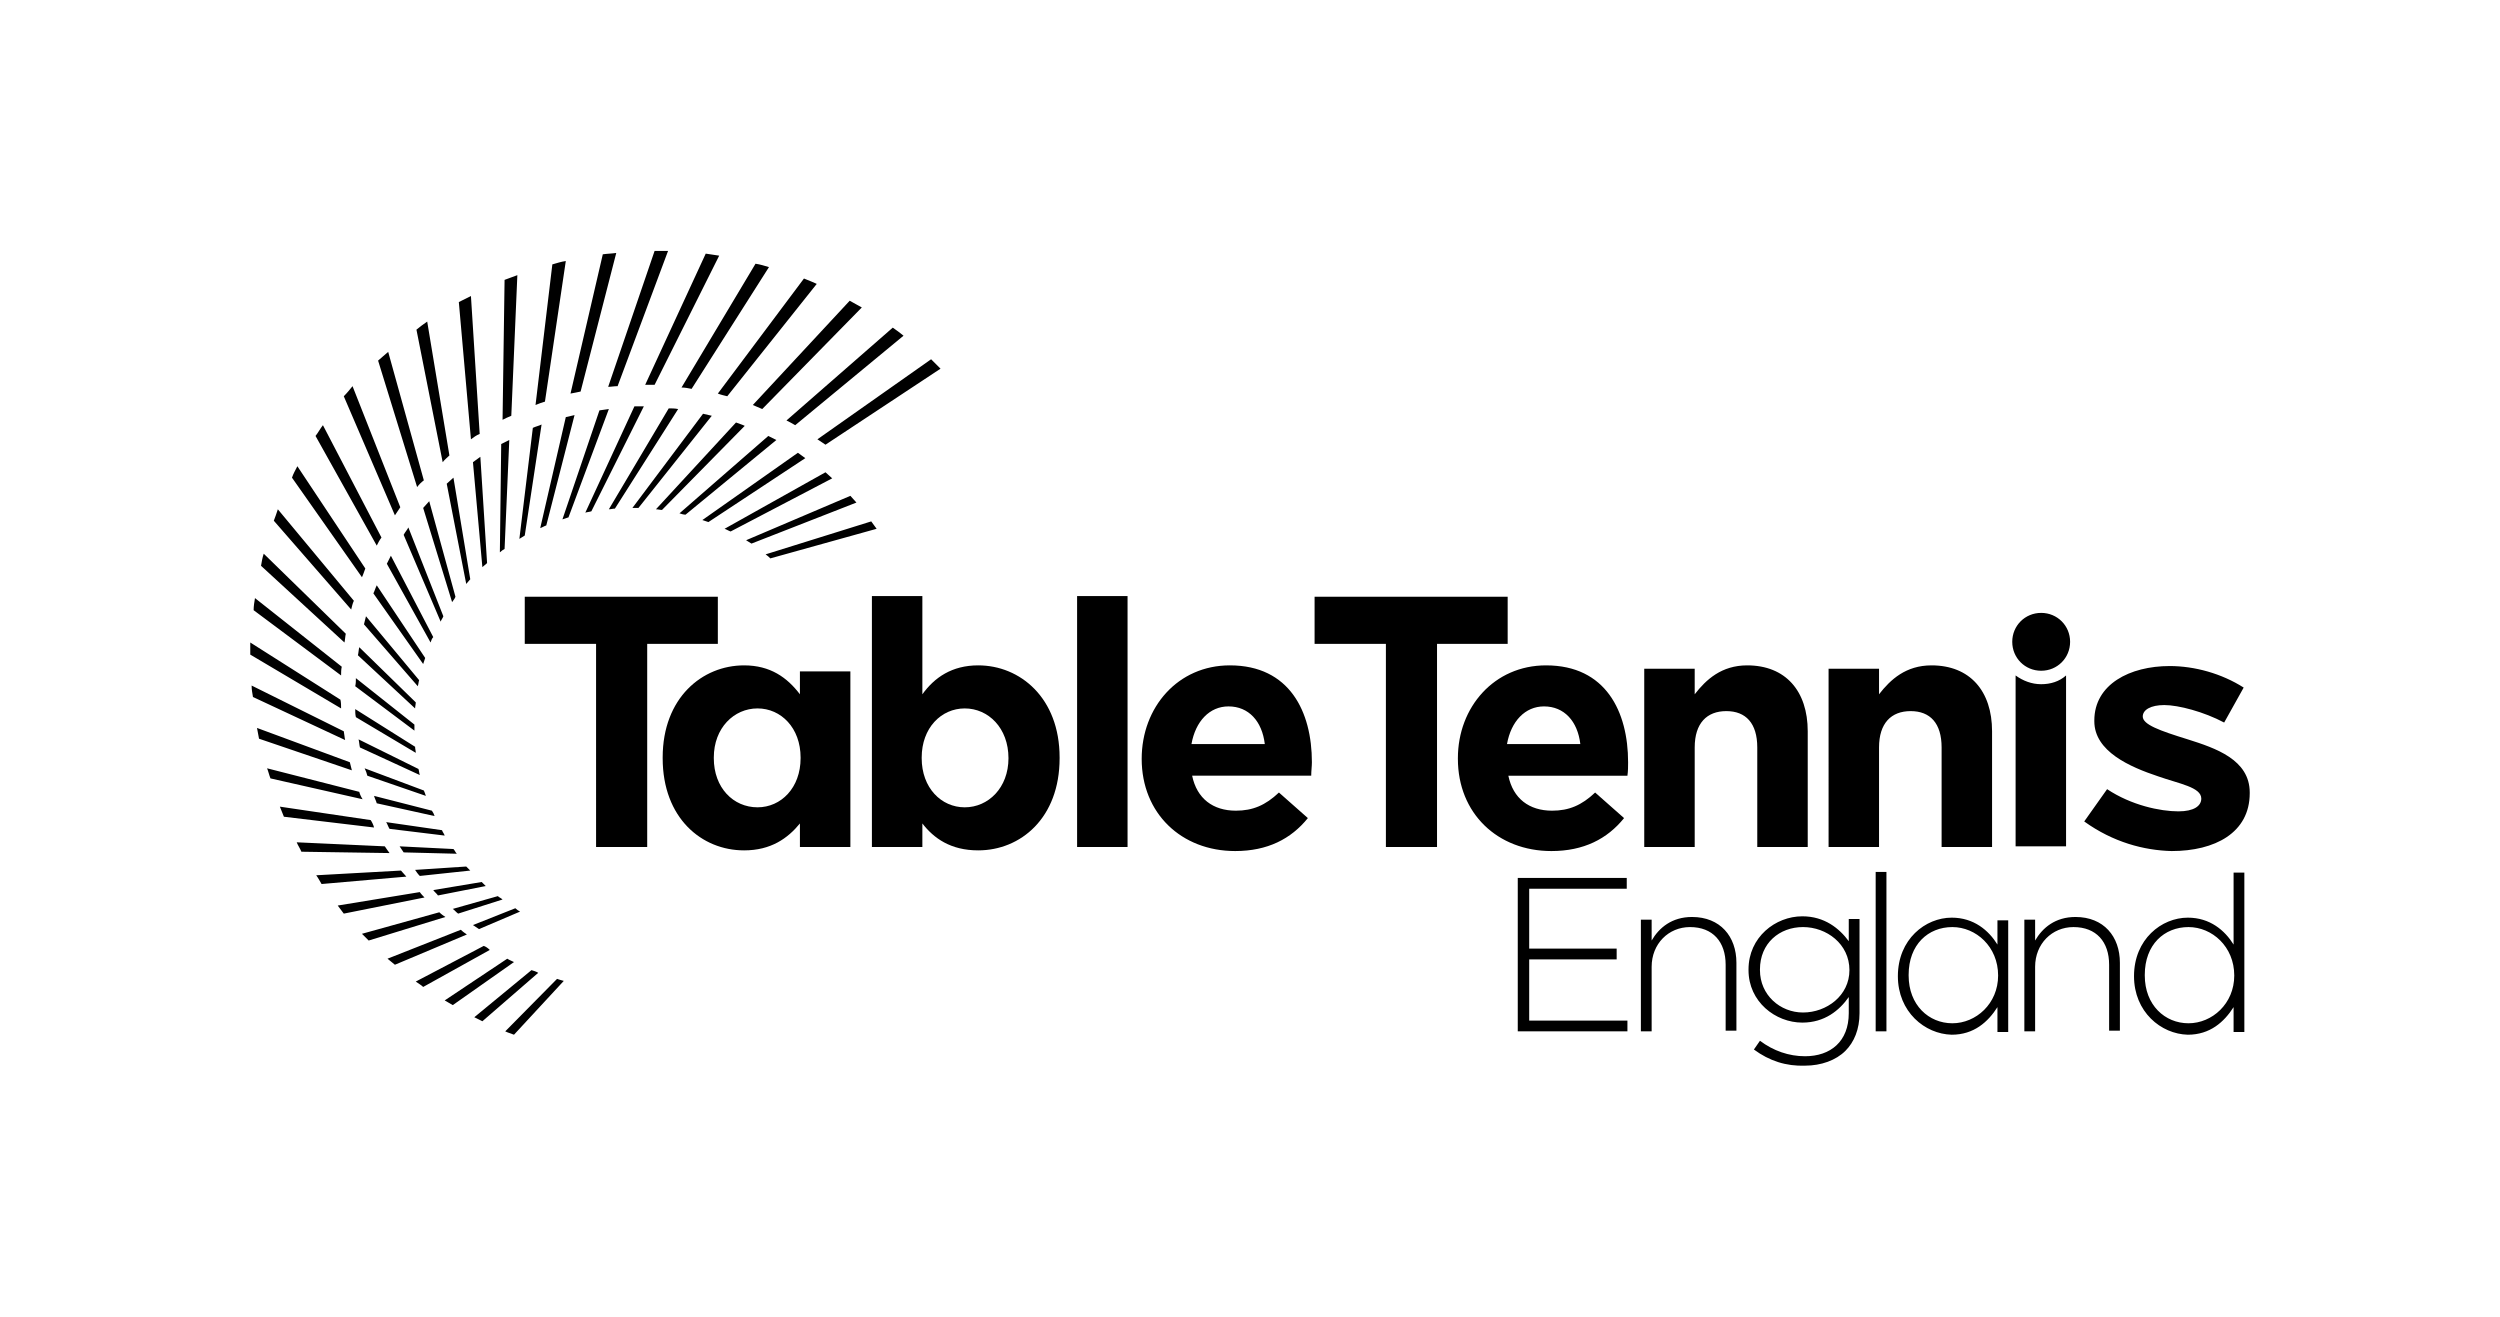 <svg version="1.1" id="Layer_1" xmlns="http://www.w3.org/2000/svg" x="0" y="0" viewBox="0 0 371.6 195.8"
     xml:space="preserve">
    <path class="st0"
          d="M225.6 130.5h16.2v1.6h-14.5v8.9h13v1.6h-13v9.1h14.6v1.6h-16.3v-22.8zM243.9 136.7h1.6v3.1c1.1-1.9 3-3.5 6-3.5 4.2 0 6.6 2.9 6.6 6.8v10.1h-1.6v-9.8c0-3.4-1.9-5.6-5.3-5.6-3.2 0-5.7 2.5-5.7 5.9v9.6h-1.6v-16.6zM260.7 156l.9-1.3c2 1.5 4.3 2.3 6.7 2.3 3.8 0 6.5-2.2 6.5-6.4v-2.4c-1.4 2-3.6 3.8-6.9 3.8-4 0-8-3.1-8-7.8v-.1c0-4.8 4-7.9 8-7.9 3.3 0 5.5 1.8 6.9 3.7v-3.3h1.6v14c0 2.4-.8 4.3-2.1 5.6-1.4 1.4-3.6 2.2-6 2.2-2.8.1-5.3-.7-7.6-2.4zm14.2-11.8c0-3.9-3.4-6.4-6.9-6.4-3.5 0-6.4 2.4-6.4 6.3v.1c0 3.7 3 6.3 6.4 6.3 3.5 0 6.9-2.5 6.9-6.3zM278.8 129.6h1.6v23.7h-1.6v-23.7zM300.9 136.7h1.6v3.1c1.1-1.9 3-3.5 6-3.5 4.2 0 6.6 2.9 6.6 6.8v10.1h-1.6v-9.8c0-3.4-1.9-5.6-5.3-5.6-3.2 0-5.7 2.5-5.7 5.9v9.6h-1.6v-16.6zM317.2 145.1c0-5.5 4.1-8.7 8-8.7 3.3 0 5.5 1.9 6.8 4v-10.7h1.6v23.7H332v-3.7c-1.4 2.2-3.5 4.1-6.8 4.1-4-.1-8-3.4-8-8.7zm14.9-.1c0-4.3-3.3-7.2-6.8-7.2-3.6 0-6.5 2.6-6.5 7.1v.1c0 4.4 3 7.1 6.5 7.1s6.8-2.9 6.8-7.1zM282.1 145.1c0-5.5 4.1-8.7 8-8.7 3.3 0 5.5 1.9 6.8 4v-3.6h1.6v16.6h-1.6v-3.7c-1.4 2.2-3.5 4.1-6.8 4.1-4-.1-8-3.4-8-8.7zm14.9-.1c0-4.3-3.3-7.2-6.8-7.2-3.6 0-6.5 2.6-6.5 7.1v.1c0 4.4 3 7.1 6.5 7.1s6.8-2.9 6.8-7.1zM88.6 95.7H78v-7h28.7v7H96.2v30.2h-7.6V95.7zM137.1 122.4v3.5h-7.5V88.6h7.5v14.6c1.8-2.5 4.4-4.3 8.3-4.3 6.2 0 12.1 4.8 12.1 13.7v.1c0 8.9-5.8 13.7-12.1 13.7-4.1 0-6.6-1.8-8.3-4zm12.8-9.7c0-4.5-3-7.4-6.5-7.4s-6.4 2.9-6.4 7.3v.1c0 4.4 2.9 7.3 6.4 7.3 3.5 0 6.5-2.9 6.5-7.3z"/>
    <path class="st0"
          d="M110.6 126.4c-6.3 0-12.1-4.8-12.1-13.7v-.1c0-8.9 5.9-13.7 12.1-13.7 3.9 0 6.4 1.8 8.3 4.3v-3.4h7.5v26.1h-7.5v-3.5c-1.8 2.2-4.3 4-8.3 4zm2-6.4c3.5 0 6.4-2.9 6.4-7.3v-.1c0-4.4-2.9-7.3-6.4-7.3-3.5 0-6.5 2.9-6.5 7.3v.1c0 4.4 2.9 7.3 6.5 7.3zM169.7 112.8c0-7.7 5.4-13.9 13.1-13.9 8.9 0 12.2 6.9 12.2 14.4 0 .6-.1 1.3-.1 2h-17.7c.7 3.4 3.1 5.2 6.5 5.2 2.5 0 4.4-.8 6.4-2.7l4.3 3.8c-2.5 3.1-6 4.9-10.8 4.9-8 0-13.9-5.6-13.9-13.7zm18.3-2.2c-.4-3.4-2.4-5.6-5.4-5.6-2.8 0-4.9 2.2-5.5 5.6H188zM216.7 112.8v-.1c0-7.6 5.4-13.8 13.1-13.8 8.9 0 12.2 6.9 12.2 14.4 0 .6 0 1.3-.1 2h-17.7c.7 3.4 3.1 5.2 6.5 5.2 2.5 0 4.4-.8 6.4-2.7l4.3 3.8c-2.5 3.1-6 4.9-10.8 4.9-8 0-13.9-5.6-13.9-13.7zm18.2-2.2c-.4-3.4-2.4-5.6-5.4-5.6-2.8 0-4.9 2.2-5.5 5.6h10.9z"/>
    <path class="st0"
          d="M205.9 95.7h-10.5v-7h28.7v7h-10.5v30.2H206V95.7zM244.4 99.4h7.5v3.8c1.7-2.2 4-4.3 7.8-4.3 5.7 0 9 3.8 9 9.8v17.2h-7.5v-14.8c0-3.6-1.7-5.4-4.6-5.4-2.9 0-4.7 1.8-4.7 5.4v14.8h-7.5V99.4zM271.8 99.4h7.5v3.8c1.7-2.2 4-4.3 7.8-4.3 5.7 0 9 3.8 9 9.8v17.2h-7.5v-14.8c0-3.6-1.7-5.4-4.6-5.4-2.9 0-4.7 1.8-4.7 5.4v14.8h-7.5V99.4zM309.8 122.1l3.4-4.8c3.6 2.4 7.9 3.3 10.6 3.3 2.3 0 3.4-.8 3.4-1.9 0-1.7-3.3-2.2-6.4-3.3-4.2-1.4-9.5-3.7-9.5-8.2v-.1c0-5.4 5.3-8.1 11.2-8.1 3.7 0 7.7 1.1 11 3.2l-2.9 5.2c-3-1.6-6.8-2.6-8.9-2.6-2 0-3.2.7-3.2 1.7 0 1.2 2.5 2.1 6.7 3.4 4.1 1.3 9.2 3 9.2 7.9v.1c0 5.9-5.2 8.6-11.6 8.6-4.1-.1-8.7-1.3-13-4.4zM160.1 88.6h7.5v37.3h-7.5zM303.4 101.7c-1.4 0-2.7-.5-3.8-1.3v25.4h7.5v-25.4c-1 .9-2.3 1.3-3.7 1.3zM299.1 95.4c0-2.4 1.9-4.3 4.3-4.3s4.3 1.9 4.3 4.3-1.9 4.3-4.3 4.3-4.3-1.9-4.3-4.3zM113.8 82.4c.3.2.5.4.7.6l15.8-4.4c-.3-.4-.5-.7-.8-1.1l-15.7 4.9zm-2.9-2.1c.3.2.5.3.8.5l15.6-6.1c-.3-.3-.6-.7-.9-1l-15.5 6.6zm-3.2-1.7c.3.1.6.3.9.4l15.1-7.9c-.3-.3-.7-.6-1-.9l-15 8.4zm-30.5 1.5c.3-.2.5-.3.8-.5l2.5-16.5c-.4.2-.9.3-1.3.5l-2 16.5zm3.1-1.6c.3-.1.6-.3.9-.4l4.2-16.4c-.4.1-.9.2-1.3.3l-3.8 16.5zm3.3-1.3.9-.3 6-16.1c-.5.1-.9.1-1.4.2l-5.5 16.2zM67.2 89.5c.2-.3.4-.5.5-.8l-3.9-14.2c-.3.3-.6.7-.9 1l4.3 14zm4.5-5.2c.2-.2.5-.4.7-.6l-1-15.8c-.4.3-.7.5-1.1.8l1.4 15.6zm-2.4 2.5c.2-.2.4-.5.6-.7L67.4 71c-.3.3-.7.6-1 .9l2.9 14.9zm5-4.7c.2-.2.5-.4.7-.5l.7-16.2-1.2.6-.2 16.1zm26.7-5.8c.3.1.6.2.9.2l13.5-11.1-1.2-.6L101 76.3zm3.4 1 .9.3 14.4-9.5c-.4-.3-.7-.5-1.1-.8l-14.2 10zm-6.9-1.6c.3 0 .6.1.9.1l12.3-12.5c-.4-.2-.8-.3-1.3-.5L97.5 75.7zm-3.5-.2h.9l10.9-13.7c-.4-.1-.9-.2-1.3-.3L94 75.5zm-7 .7c.3-.1.6-.1.9-.2l7.8-15.6h-1.4L87 76.2zm3.5-.5c.3 0 .6-.1.9-.1l9.4-14.8c-.5-.1-.9-.1-1.4-.1l-8.9 15zm-25.9 45.6c-.1-.3-.2-.5-.4-.8l-8.6-2.2c.1.4.3.7.4 1.1l8.6 1.9zm1.5 2.9c-.1-.3-.3-.5-.4-.8l-8.3-1.2c.2.3.3.7.5 1l8.2 1zm-11.5-8.9 8.7 3c-.1-.3-.2-.6-.3-.8l-8.8-3.3c.2.4.3.7.4 1.1zm17.6 16.4-.6-.6-7.2 1.2c.2.3.5.5.7.8l7.1-1.4zm-2.3-2.3-.6-.6-7.6.5c.2.3.4.6.7.9l7.5-.8zm-2-2.5c-.2-.2-.3-.5-.5-.7l-8-.4.6.9 7.9.2zm6.8 6.8c-.2-.2-.5-.3-.7-.5l-6.7 1.9c.3.2.5.5.8.7l6.6-2.1zm-9.2-41.3c.1-.3.3-.5.4-.8l-5.2-13.2c-.2.4-.5.7-.7 1.1l5.5 12.9zm11.8 43.1c-.2-.1-.5-.3-.7-.5l-6.3 2.5.9.6 6.1-2.6zM64 95.5c.1-.3.2-.6.4-.8l-6.3-12.1-.6 1.2L64 95.5zm-1.9 6.5c.1-.3.1-.6.2-.9l-7.9-9.5-.3 1.2 8 9.2zm.8-3.3.3-.9L56 87c-.2.4-.3.8-.5 1.2l7.4 10.5zm-1.2 6.6c0-.3.1-.6.1-.9l-8.4-8.2c-.1.4-.1.8-.2 1.2l8.5 7.9zm.1 6.6c0-.3-.1-.6-.1-.9l-8.9-5.6c0 .4 0 .8.1 1.2l8.9 5.3zm.6 3.3c-.1-.3-.1-.6-.2-.9l-8.9-4.4c.1.4.1.8.2 1.2l8.9 4.1zm-.8-6.6v-.9l-8.7-6.9c0 .4 0 .8-.1 1.2l8.8 6.6zM70 65.3l-1.8-20.4L70 44l1.3 20.5c-.5.2-.9.5-1.3.8zm-3.2 2.4-3.3-19.9c-.6.4-1.1.8-1.6 1.2l3.9 19.7c.3-.4.7-.7 1-1zm-15.7 41-13.7-6.8c0 .6.1 1.1.2 1.7l13.7 6.4c-.1-.4-.1-.8-.2-1.3zM76 61.8l.9-20.9c-.6.2-1.3.5-1.9.7l-.3 20.8c.4-.2.8-.4 1.3-.6zm10.3-3.6 5.3-20.6c-.7.1-1.3.1-2 .2l-4.8 20.7c.6-.1 1-.2 1.5-.3zM81 59.7l3.1-20.9c-.7.1-1.3.3-2 .5l-2.5 20.9c.5-.2 1-.4 1.4-.5zm41.7 6.4 17.1-11.3-1.4-1.4-16.9 11.9c.4.3.8.5 1.2.8zM53.8 85.8c.2-.4.3-.8.5-1.3L44.2 69.3c-.3.6-.6 1.1-.8 1.7l10.4 14.8zm-1.6 4.8c.1-.4.2-.9.4-1.3L41.3 75.7c-.2.6-.4 1.2-.6 1.7l11.5 13.2zm3.8-9.5c.2-.4.4-.8.7-1.2L48 63.2c-.4.5-.7 1.1-1.1 1.6L56 81.1zm62.2-17.9 16.1-13.3c-.5-.4-1-.8-1.6-1.2l-15.8 13.8c.4.2.8.4 1.3.7zM58.7 76.6c.3-.4.5-.8.8-1.2l-7.1-18c-.4.5-.8 1-1.3 1.5l7.6 17.7zm-8 28.7c0-.4 0-.9-.1-1.3l-13.4-8.5v1.8l13.5 8zm0-4.9c0-.4 0-.9.1-1.3L37.9 88.9c-.1.6-.2 1.2-.2 1.8l13 9.7zm.5-4.9c.1-.4.1-.9.2-1.3L39.2 82.3c-.2.6-.3 1.2-.4 1.8l12.4 11.4zm56.9-36.6 13.3-16.7c-.6-.3-1.2-.5-1.9-.8l-12.8 17.1c.5.2 1 .3 1.4.4zm-5.3-1.1 11.5-18.1c-.7-.2-1.3-.4-2-.5l-11 18.4c.5 0 1 .1 1.5.2zM62 72.4c.3-.4.6-.7 1-1l-5.3-19.1c-.5.4-1 .9-1.5 1.3L62 72.4zm51.3-11.6 14.8-15.1c-.6-.3-1.2-.7-1.8-1l-14.4 15.5c.5.2.9.4 1.4.6zm-16-3.6 9.6-19.2c-.7-.1-1.3-.2-2-.3l-9 19.5h1.4zm-5.5.2 7.5-20.1h-2l-6.9 20.2c.4 0 .9-.1 1.4-.1zm-36.7 64.5-13.5-2 .6 1.5 13.4 1.6c-.1-.4-.3-.8-.5-1.1zm13.4 16.3-10.9 4.3c.4.3.7.6 1.1.9l10.7-4.5c-.3-.2-.6-.4-.9-.7zM52 113.3l-13.8-5.1c.1.5.2 1.1.3 1.6l13.8 4.7-.3-1.2zm1.4 4.4-13.7-3.5c.2.5.3 1 .5 1.5l13.7 3.1c-.2-.3-.4-.7-.5-1.1zm6.2 11.7-12.6.7c.3.4.5.8.8 1.3l12.6-1.1c-.3-.3-.5-.6-.8-.9zm5.7 6.2-11.5 3.2 1 1 11.4-3.5c-.3-.2-.6-.4-.9-.7zm-2.9-3-12.2 2 .9 1.2 12-2.4c-.2-.2-.5-.5-.7-.8zm-5.2-6.8-13.1-.6c.2.5.5.9.7 1.4l13.1.2c-.3-.4-.5-.7-.7-1zM79 144.2l-8.5 7 1.2.6 8.3-7.2c-.3-.2-.7-.3-1-.4zm-7.1-3.6-10.1 5.3c.4.3.8.5 1.1.8l9.9-5.5c-.3-.3-.6-.5-.9-.6zm3.5 1.9-9.3 6.2c.4.2.8.5 1.2.7l9.1-6.4c-.4-.2-.7-.3-1-.5zm7.4 3-7.7 7.8c.4.2.8.3 1.3.5l7.4-8c-.4-.1-.7-.2-1-.3z"/>
</svg>
